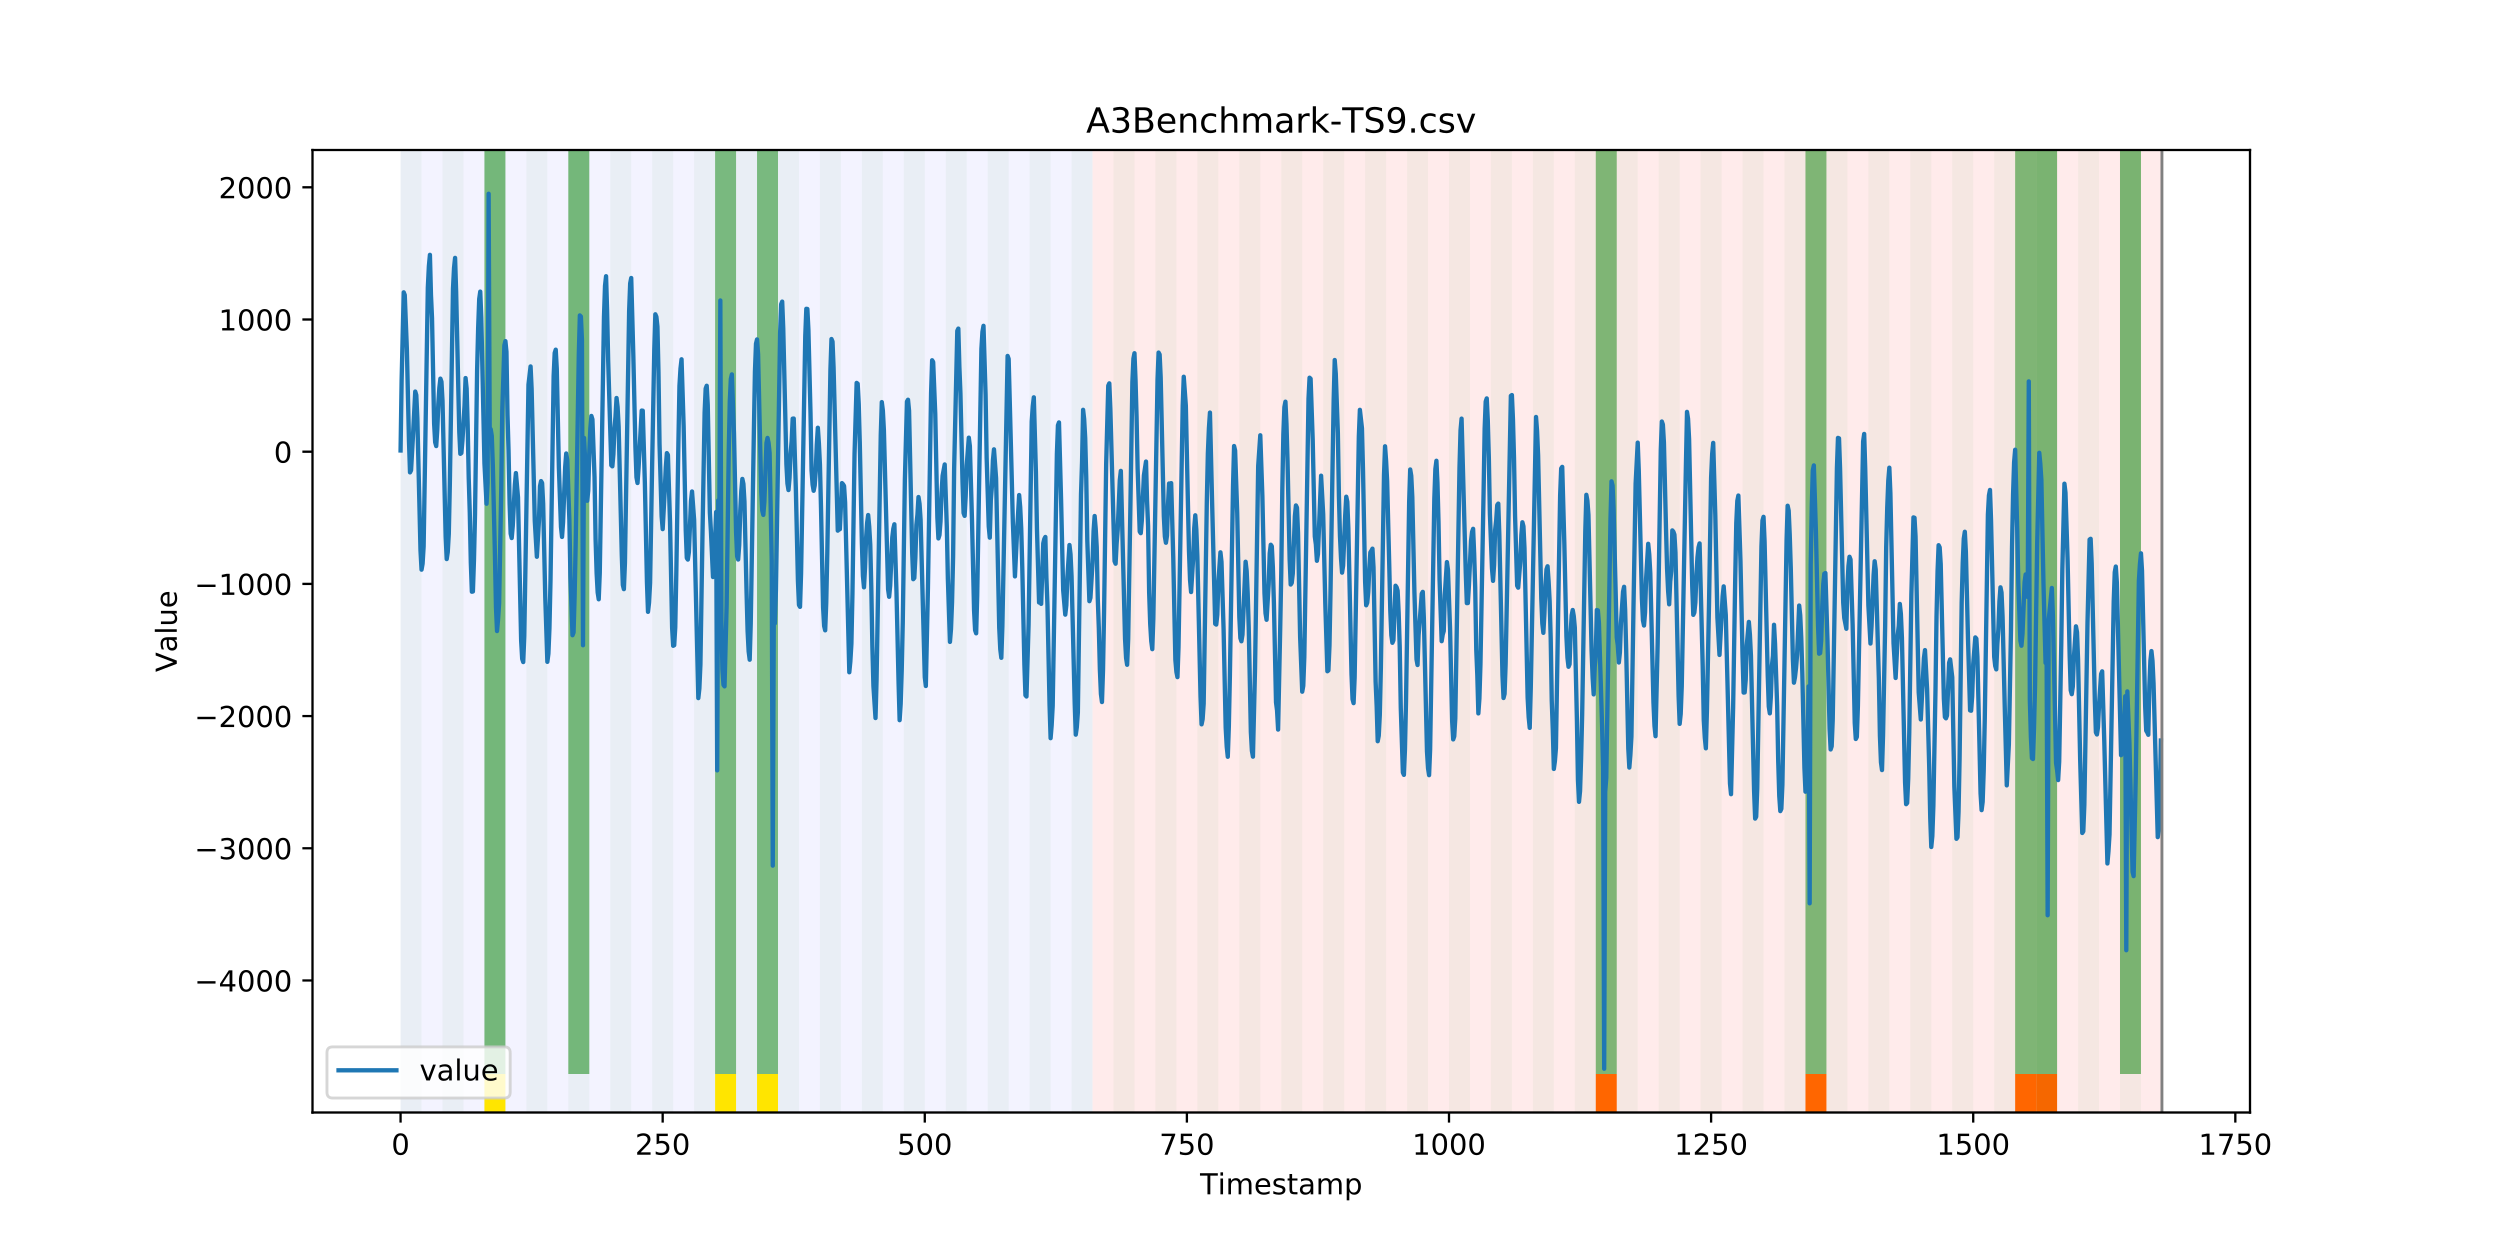 <?xml version="1.0" encoding="utf-8" standalone="no"?>
<!DOCTYPE svg PUBLIC "-//W3C//DTD SVG 1.1//EN"
  "http://www.w3.org/Graphics/SVG/1.1/DTD/svg11.dtd">
<!-- Created with matplotlib (https://matplotlib.org/) -->
<svg height="432pt" version="1.1" viewBox="0 0 864 432" width="864pt" xmlns="http://www.w3.org/2000/svg" xmlns:xlink="http://www.w3.org/1999/xlink">
 <defs>
  <style type="text/css">
*{stroke-linecap:butt;stroke-linejoin:round;}
  </style>
 </defs>
 <g id="figure_1">
  <g id="patch_1">
   <path d="M 0 432 
L 864 432 
L 864 0 
L 0 0 
z
" style="fill:#ffffff;"/>
  </g>
  <g id="axes_1">
   <g id="patch_2">
    <path d="M 108 384.48 
L 777.6 384.48 
L 777.6 51.84 
L 108 51.84 
z
" style="fill:#ffffff;"/>
   </g>
   <g id="patch_3">
    <path clip-path="url(#p264cf96087)" d="M 138.436 384.48 
L 138.436 51.84 
L 377.579 51.84 
L 377.579 384.48 
z
" style="fill:#0000ff;opacity:0.05;"/>
   </g>
   <g id="patch_4">
    <path clip-path="url(#p264cf96087)" d="M 377.579 384.48 
L 377.579 51.84 
L 747.164 51.84 
L 747.164 384.48 
z
" style="fill:#ff0000;opacity:0.08;"/>
   </g>
   <g id="patch_5">
    <path clip-path="url(#p264cf96087)" d="M 138.436 384.48 
L 138.436 51.84 
L 145.683 51.84 
L 145.683 384.48 
z
" style="fill:#008000;opacity:0.04;"/>
   </g>
   <g id="patch_6">
    <path clip-path="url(#p264cf96087)" d="M 152.93 384.48 
L 152.93 51.84 
L 160.177 51.84 
L 160.177 384.48 
z
" style="fill:#008000;opacity:0.04;"/>
   </g>
   <g id="patch_7">
    <path clip-path="url(#p264cf96087)" d="M 167.423 384.48 
L 167.423 51.84 
L 174.67 51.84 
L 174.67 384.48 
z
" style="fill:#008000;opacity:0.04;"/>
   </g>
   <g id="patch_8">
    <path clip-path="url(#p264cf96087)" d="M 167.423 371.174 
L 167.423 51.84 
L 174.67 51.84 
L 174.67 371.174 
z
" style="fill:#008000;opacity:0.5;"/>
   </g>
   <g id="patch_9">
    <path clip-path="url(#p264cf96087)" d="M 167.423 384.48 
L 167.423 371.174 
L 174.67 371.174 
L 174.67 384.48 
z
" style="fill:#ffe500;"/>
   </g>
   <g id="patch_10">
    <path clip-path="url(#p264cf96087)" d="M 181.917 384.48 
L 181.917 51.84 
L 189.164 51.84 
L 189.164 384.48 
z
" style="fill:#008000;opacity:0.04;"/>
   </g>
   <g id="patch_11">
    <path clip-path="url(#p264cf96087)" d="M 196.41 384.48 
L 196.41 51.84 
L 203.657 51.84 
L 203.657 384.48 
z
" style="fill:#008000;opacity:0.04;"/>
   </g>
   <g id="patch_12">
    <path clip-path="url(#p264cf96087)" d="M 196.41 371.174 
L 196.41 51.84 
L 203.657 51.84 
L 203.657 371.174 
z
" style="fill:#008000;opacity:0.5;"/>
   </g>
   <g id="patch_13">
    <path clip-path="url(#p264cf96087)" d="M 210.904 384.48 
L 210.904 51.84 
L 218.151 51.84 
L 218.151 384.48 
z
" style="fill:#008000;opacity:0.04;"/>
   </g>
   <g id="patch_14">
    <path clip-path="url(#p264cf96087)" d="M 225.397 384.48 
L 225.397 51.84 
L 232.644 51.84 
L 232.644 384.48 
z
" style="fill:#008000;opacity:0.04;"/>
   </g>
   <g id="patch_15">
    <path clip-path="url(#p264cf96087)" d="M 239.891 384.48 
L 239.891 51.84 
L 247.138 51.84 
L 247.138 384.48 
z
" style="fill:#008000;opacity:0.04;"/>
   </g>
   <g id="patch_16">
    <path clip-path="url(#p264cf96087)" d="M 247.138 371.174 
L 247.138 51.84 
L 254.384 51.84 
L 254.384 371.174 
z
" style="fill:#008000;opacity:0.5;"/>
   </g>
   <g id="patch_17">
    <path clip-path="url(#p264cf96087)" d="M 247.138 384.48 
L 247.138 371.174 
L 254.384 371.174 
L 254.384 384.48 
z
" style="fill:#ffe500;"/>
   </g>
   <g id="patch_18">
    <path clip-path="url(#p264cf96087)" d="M 254.384 384.48 
L 254.384 51.84 
L 261.631 51.84 
L 261.631 384.48 
z
" style="fill:#008000;opacity:0.04;"/>
   </g>
   <g id="patch_19">
    <path clip-path="url(#p264cf96087)" d="M 261.631 371.174 
L 261.631 51.84 
L 268.878 51.84 
L 268.878 371.174 
z
" style="fill:#008000;opacity:0.5;"/>
   </g>
   <g id="patch_20">
    <path clip-path="url(#p264cf96087)" d="M 261.631 384.48 
L 261.631 371.174 
L 268.878 371.174 
L 268.878 384.48 
z
" style="fill:#ffe500;"/>
   </g>
   <g id="patch_21">
    <path clip-path="url(#p264cf96087)" d="M 268.878 384.48 
L 268.878 51.84 
L 276.125 51.84 
L 276.125 384.48 
z
" style="fill:#008000;opacity:0.04;"/>
   </g>
   <g id="patch_22">
    <path clip-path="url(#p264cf96087)" d="M 283.371 384.48 
L 283.371 51.84 
L 290.618 51.84 
L 290.618 384.48 
z
" style="fill:#008000;opacity:0.04;"/>
   </g>
   <g id="patch_23">
    <path clip-path="url(#p264cf96087)" d="M 297.865 384.48 
L 297.865 51.84 
L 305.112 51.84 
L 305.112 384.48 
z
" style="fill:#008000;opacity:0.04;"/>
   </g>
   <g id="patch_24">
    <path clip-path="url(#p264cf96087)" d="M 312.358 384.48 
L 312.358 51.84 
L 319.605 51.84 
L 319.605 384.48 
z
" style="fill:#008000;opacity:0.04;"/>
   </g>
   <g id="patch_25">
    <path clip-path="url(#p264cf96087)" d="M 551.501 384.48 
L 551.501 371.174 
L 558.748 371.174 
L 558.748 384.48 
z
" style="fill:#ff6600;"/>
   </g>
   <g id="patch_26">
    <path clip-path="url(#p264cf96087)" d="M 326.852 384.48 
L 326.852 51.84 
L 334.099 51.84 
L 334.099 384.48 
z
" style="fill:#008000;opacity:0.04;"/>
   </g>
   <g id="patch_27">
    <path clip-path="url(#p264cf96087)" d="M 341.345 384.48 
L 341.345 51.84 
L 348.592 51.84 
L 348.592 384.48 
z
" style="fill:#008000;opacity:0.04;"/>
   </g>
   <g id="patch_28">
    <path clip-path="url(#p264cf96087)" d="M 355.839 384.48 
L 355.839 51.84 
L 363.086 51.84 
L 363.086 384.48 
z
" style="fill:#008000;opacity:0.04;"/>
   </g>
   <g id="patch_29">
    <path clip-path="url(#p264cf96087)" d="M 370.332 384.48 
L 370.332 51.84 
L 377.579 51.84 
L 377.579 384.48 
z
" style="fill:#008000;opacity:0.04;"/>
   </g>
   <g id="patch_30">
    <path clip-path="url(#p264cf96087)" d="M 384.826 384.48 
L 384.826 51.84 
L 392.073 51.84 
L 392.073 384.48 
z
" style="fill:#008000;opacity:0.04;"/>
   </g>
   <g id="patch_31">
    <path clip-path="url(#p264cf96087)" d="M 623.969 384.48 
L 623.969 371.174 
L 631.216 371.174 
L 631.216 384.48 
z
" style="fill:#ff6600;"/>
   </g>
   <g id="patch_32">
    <path clip-path="url(#p264cf96087)" d="M 399.319 384.48 
L 399.319 51.84 
L 406.566 51.84 
L 406.566 384.48 
z
" style="fill:#008000;opacity:0.04;"/>
   </g>
   <g id="patch_33">
    <path clip-path="url(#p264cf96087)" d="M 413.813 384.48 
L 413.813 51.84 
L 421.06 51.84 
L 421.06 384.48 
z
" style="fill:#008000;opacity:0.04;"/>
   </g>
   <g id="patch_34">
    <path clip-path="url(#p264cf96087)" d="M 428.306 384.48 
L 428.306 51.84 
L 435.553 51.84 
L 435.553 384.48 
z
" style="fill:#008000;opacity:0.04;"/>
   </g>
   <g id="patch_35">
    <path clip-path="url(#p264cf96087)" d="M 442.8 384.48 
L 442.8 51.84 
L 450.047 51.84 
L 450.047 384.48 
z
" style="fill:#008000;opacity:0.04;"/>
   </g>
   <g id="patch_36">
    <path clip-path="url(#p264cf96087)" d="M 457.294 384.48 
L 457.294 51.84 
L 464.54 51.84 
L 464.54 384.48 
z
" style="fill:#008000;opacity:0.04;"/>
   </g>
   <g id="patch_37">
    <path clip-path="url(#p264cf96087)" d="M 696.436 384.48 
L 696.436 371.174 
L 703.683 371.174 
L 703.683 384.48 
z
" style="fill:#ff6600;"/>
   </g>
   <g id="patch_38">
    <path clip-path="url(#p264cf96087)" d="M 703.683 384.48 
L 703.683 371.174 
L 710.93 371.174 
L 710.93 384.48 
z
" style="fill:#ff6600;"/>
   </g>
   <g id="patch_39">
    <path clip-path="url(#p264cf96087)" d="M 471.787 384.48 
L 471.787 51.84 
L 479.034 51.84 
L 479.034 384.48 
z
" style="fill:#008000;opacity:0.04;"/>
   </g>
   <g id="patch_40">
    <path clip-path="url(#p264cf96087)" d="M 486.281 384.48 
L 486.281 51.84 
L 493.527 51.84 
L 493.527 384.48 
z
" style="fill:#008000;opacity:0.04;"/>
   </g>
   <g id="patch_41">
    <path clip-path="url(#p264cf96087)" d="M 500.774 384.48 
L 500.774 51.84 
L 508.021 51.84 
L 508.021 384.48 
z
" style="fill:#008000;opacity:0.04;"/>
   </g>
   <g id="patch_42">
    <path clip-path="url(#p264cf96087)" d="M 515.268 384.48 
L 515.268 51.84 
L 522.514 51.84 
L 522.514 384.48 
z
" style="fill:#008000;opacity:0.04;"/>
   </g>
   <g id="patch_43">
    <path clip-path="url(#p264cf96087)" d="M 529.761 384.48 
L 529.761 51.84 
L 537.008 51.84 
L 537.008 384.48 
z
" style="fill:#008000;opacity:0.04;"/>
   </g>
   <g id="patch_44">
    <path clip-path="url(#p264cf96087)" d="M 544.255 384.48 
L 544.255 51.84 
L 551.501 51.84 
L 551.501 384.48 
z
" style="fill:#008000;opacity:0.04;"/>
   </g>
   <g id="patch_45">
    <path clip-path="url(#p264cf96087)" d="M 551.501 371.174 
L 551.501 51.84 
L 558.748 51.84 
L 558.748 371.174 
z
" style="fill:#008000;opacity:0.5;"/>
   </g>
   <g id="patch_46">
    <path clip-path="url(#p264cf96087)" d="M 558.748 384.48 
L 558.748 51.84 
L 565.995 51.84 
L 565.995 384.48 
z
" style="fill:#008000;opacity:0.04;"/>
   </g>
   <g id="patch_47">
    <path clip-path="url(#p264cf96087)" d="M 573.242 384.48 
L 573.242 51.84 
L 580.488 51.84 
L 580.488 384.48 
z
" style="fill:#008000;opacity:0.04;"/>
   </g>
   <g id="patch_48">
    <path clip-path="url(#p264cf96087)" d="M 587.735 384.48 
L 587.735 51.84 
L 594.982 51.84 
L 594.982 384.48 
z
" style="fill:#008000;opacity:0.04;"/>
   </g>
   <g id="patch_49">
    <path clip-path="url(#p264cf96087)" d="M 602.229 384.48 
L 602.229 51.84 
L 609.475 51.84 
L 609.475 384.48 
z
" style="fill:#008000;opacity:0.04;"/>
   </g>
   <g id="patch_50">
    <path clip-path="url(#p264cf96087)" d="M 616.722 384.48 
L 616.722 51.84 
L 623.969 51.84 
L 623.969 384.48 
z
" style="fill:#008000;opacity:0.04;"/>
   </g>
   <g id="patch_51">
    <path clip-path="url(#p264cf96087)" d="M 623.969 371.174 
L 623.969 51.84 
L 631.216 51.84 
L 631.216 371.174 
z
" style="fill:#008000;opacity:0.5;"/>
   </g>
   <g id="patch_52">
    <path clip-path="url(#p264cf96087)" d="M 631.216 384.48 
L 631.216 51.84 
L 638.462 51.84 
L 638.462 384.48 
z
" style="fill:#008000;opacity:0.04;"/>
   </g>
   <g id="patch_53">
    <path clip-path="url(#p264cf96087)" d="M 645.709 384.48 
L 645.709 51.84 
L 652.956 51.84 
L 652.956 384.48 
z
" style="fill:#008000;opacity:0.04;"/>
   </g>
   <g id="patch_54">
    <path clip-path="url(#p264cf96087)" d="M 660.203 384.48 
L 660.203 51.84 
L 667.449 51.84 
L 667.449 384.48 
z
" style="fill:#008000;opacity:0.04;"/>
   </g>
   <g id="patch_55">
    <path clip-path="url(#p264cf96087)" d="M 674.696 384.48 
L 674.696 51.84 
L 681.943 51.84 
L 681.943 384.48 
z
" style="fill:#008000;opacity:0.04;"/>
   </g>
   <g id="patch_56">
    <path clip-path="url(#p264cf96087)" d="M 689.19 384.48 
L 689.19 51.84 
L 696.436 51.84 
L 696.436 384.48 
z
" style="fill:#008000;opacity:0.04;"/>
   </g>
   <g id="patch_57">
    <path clip-path="url(#p264cf96087)" d="M 696.436 371.174 
L 696.436 51.84 
L 703.683 51.84 
L 703.683 371.174 
z
" style="fill:#008000;opacity:0.5;"/>
   </g>
   <g id="patch_58">
    <path clip-path="url(#p264cf96087)" d="M 703.683 384.48 
L 703.683 51.84 
L 710.93 51.84 
L 710.93 384.48 
z
" style="fill:#008000;opacity:0.04;"/>
   </g>
   <g id="patch_59">
    <path clip-path="url(#p264cf96087)" d="M 703.683 371.174 
L 703.683 51.84 
L 710.93 51.84 
L 710.93 371.174 
z
" style="fill:#008000;opacity:0.5;"/>
   </g>
   <g id="patch_60">
    <path clip-path="url(#p264cf96087)" d="M 718.177 384.48 
L 718.177 51.84 
L 725.423 51.84 
L 725.423 384.48 
z
" style="fill:#008000;opacity:0.04;"/>
   </g>
   <g id="patch_61">
    <path clip-path="url(#p264cf96087)" d="M 732.67 384.48 
L 732.67 51.84 
L 739.917 51.84 
L 739.917 384.48 
z
" style="fill:#008000;opacity:0.04;"/>
   </g>
   <g id="patch_62">
    <path clip-path="url(#p264cf96087)" d="M 732.67 371.174 
L 732.67 51.84 
L 739.917 51.84 
L 739.917 371.174 
z
" style="fill:#008000;opacity:0.5;"/>
   </g>
   <g id="matplotlib.axis_1">
    <g id="xtick_1">
     <g id="line2d_1">
      <defs>
       <path d="M 0 0 
L 0 3.5 
" id="m5e7a34675d" style="stroke:#000000;stroke-width:0.8;"/>
      </defs>
      <g>
       <use style="stroke:#000000;stroke-width:0.8;" x="138.436" xlink:href="#m5e7a34675d" y="384.48"/>
      </g>
     </g>
     <g id="text_1">
      <!-- 0 -->
      <defs>
       <path d="M 31.781 66.406 
Q 24.172 66.406 20.328 58.906 
Q 16.5 51.422 16.5 36.375 
Q 16.5 21.391 20.328 13.891 
Q 24.172 6.391 31.781 6.391 
Q 39.453 6.391 43.281 13.891 
Q 47.125 21.391 47.125 36.375 
Q 47.125 51.422 43.281 58.906 
Q 39.453 66.406 31.781 66.406 
z
M 31.781 74.219 
Q 44.047 74.219 50.516 64.516 
Q 56.984 54.828 56.984 36.375 
Q 56.984 17.969 50.516 8.266 
Q 44.047 -1.422 31.781 -1.422 
Q 19.531 -1.422 13.062 8.266 
Q 6.594 17.969 6.594 36.375 
Q 6.594 54.828 13.062 64.516 
Q 19.531 74.219 31.781 74.219 
z
" id="DejaVuSans-48"/>
      </defs>
      <g transform="translate(135.255 399.078)scale(0.1 -0.1)">
       <use xlink:href="#DejaVuSans-48"/>
      </g>
     </g>
    </g>
    <g id="xtick_2">
     <g id="line2d_2">
      <g>
       <use style="stroke:#000000;stroke-width:0.8;" x="229.021" xlink:href="#m5e7a34675d" y="384.48"/>
      </g>
     </g>
     <g id="text_2">
      <!-- 250 -->
      <defs>
       <path d="M 19.188 8.297 
L 53.609 8.297 
L 53.609 0 
L 7.328 0 
L 7.328 8.297 
Q 12.938 14.109 22.625 23.891 
Q 32.328 33.688 34.812 36.531 
Q 39.547 41.844 41.422 45.531 
Q 43.312 49.219 43.312 52.781 
Q 43.312 58.594 39.234 62.25 
Q 35.156 65.922 28.609 65.922 
Q 23.969 65.922 18.812 64.312 
Q 13.672 62.703 7.812 59.422 
L 7.812 69.391 
Q 13.766 71.781 18.938 73 
Q 24.125 74.219 28.422 74.219 
Q 39.75 74.219 46.484 68.547 
Q 53.219 62.891 53.219 53.422 
Q 53.219 48.922 51.531 44.891 
Q 49.859 40.875 45.406 35.406 
Q 44.188 33.984 37.641 27.219 
Q 31.109 20.453 19.188 8.297 
z
" id="DejaVuSans-50"/>
       <path d="M 10.797 72.906 
L 49.516 72.906 
L 49.516 64.594 
L 19.828 64.594 
L 19.828 46.734 
Q 21.969 47.469 24.109 47.828 
Q 26.266 48.188 28.422 48.188 
Q 40.625 48.188 47.75 41.5 
Q 54.891 34.812 54.891 23.391 
Q 54.891 11.625 47.562 5.094 
Q 40.234 -1.422 26.906 -1.422 
Q 22.312 -1.422 17.547 -0.641 
Q 12.797 0.141 7.719 1.703 
L 7.719 11.625 
Q 12.109 9.234 16.797 8.062 
Q 21.484 6.891 26.703 6.891 
Q 35.156 6.891 40.078 11.328 
Q 45.016 15.766 45.016 23.391 
Q 45.016 31 40.078 35.438 
Q 35.156 39.891 26.703 39.891 
Q 22.75 39.891 18.812 39.016 
Q 14.891 38.141 10.797 36.281 
z
" id="DejaVuSans-53"/>
      </defs>
      <g transform="translate(219.477 399.078)scale(0.1 -0.1)">
       <use xlink:href="#DejaVuSans-50"/>
       <use x="63.623" xlink:href="#DejaVuSans-53"/>
       <use x="127.246" xlink:href="#DejaVuSans-48"/>
      </g>
     </g>
    </g>
    <g id="xtick_3">
     <g id="line2d_3">
      <g>
       <use style="stroke:#000000;stroke-width:0.8;" x="319.605" xlink:href="#m5e7a34675d" y="384.48"/>
      </g>
     </g>
     <g id="text_3">
      <!-- 500 -->
      <g transform="translate(310.061 399.078)scale(0.1 -0.1)">
       <use xlink:href="#DejaVuSans-53"/>
       <use x="63.623" xlink:href="#DejaVuSans-48"/>
       <use x="127.246" xlink:href="#DejaVuSans-48"/>
      </g>
     </g>
    </g>
    <g id="xtick_4">
     <g id="line2d_4">
      <g>
       <use style="stroke:#000000;stroke-width:0.8;" x="410.19" xlink:href="#m5e7a34675d" y="384.48"/>
      </g>
     </g>
     <g id="text_4">
      <!-- 750 -->
      <defs>
       <path d="M 8.203 72.906 
L 55.078 72.906 
L 55.078 68.703 
L 28.609 0 
L 18.312 0 
L 43.219 64.594 
L 8.203 64.594 
z
" id="DejaVuSans-55"/>
      </defs>
      <g transform="translate(400.646 399.078)scale(0.1 -0.1)">
       <use xlink:href="#DejaVuSans-55"/>
       <use x="63.623" xlink:href="#DejaVuSans-53"/>
       <use x="127.246" xlink:href="#DejaVuSans-48"/>
      </g>
     </g>
    </g>
    <g id="xtick_5">
     <g id="line2d_5">
      <g>
       <use style="stroke:#000000;stroke-width:0.8;" x="500.774" xlink:href="#m5e7a34675d" y="384.48"/>
      </g>
     </g>
     <g id="text_5">
      <!-- 1000 -->
      <defs>
       <path d="M 12.406 8.297 
L 28.516 8.297 
L 28.516 63.922 
L 10.984 60.406 
L 10.984 69.391 
L 28.422 72.906 
L 38.281 72.906 
L 38.281 8.297 
L 54.391 8.297 
L 54.391 0 
L 12.406 0 
z
" id="DejaVuSans-49"/>
      </defs>
      <g transform="translate(488.049 399.078)scale(0.1 -0.1)">
       <use xlink:href="#DejaVuSans-49"/>
       <use x="63.623" xlink:href="#DejaVuSans-48"/>
       <use x="127.246" xlink:href="#DejaVuSans-48"/>
       <use x="190.869" xlink:href="#DejaVuSans-48"/>
      </g>
     </g>
    </g>
    <g id="xtick_6">
     <g id="line2d_6">
      <g>
       <use style="stroke:#000000;stroke-width:0.8;" x="591.358" xlink:href="#m5e7a34675d" y="384.48"/>
      </g>
     </g>
     <g id="text_6">
      <!-- 1250 -->
      <g transform="translate(578.633 399.078)scale(0.1 -0.1)">
       <use xlink:href="#DejaVuSans-49"/>
       <use x="63.623" xlink:href="#DejaVuSans-50"/>
       <use x="127.246" xlink:href="#DejaVuSans-53"/>
       <use x="190.869" xlink:href="#DejaVuSans-48"/>
      </g>
     </g>
    </g>
    <g id="xtick_7">
     <g id="line2d_7">
      <g>
       <use style="stroke:#000000;stroke-width:0.8;" x="681.943" xlink:href="#m5e7a34675d" y="384.48"/>
      </g>
     </g>
     <g id="text_7">
      <!-- 1500 -->
      <g transform="translate(669.218 399.078)scale(0.1 -0.1)">
       <use xlink:href="#DejaVuSans-49"/>
       <use x="63.623" xlink:href="#DejaVuSans-53"/>
       <use x="127.246" xlink:href="#DejaVuSans-48"/>
       <use x="190.869" xlink:href="#DejaVuSans-48"/>
      </g>
     </g>
    </g>
    <g id="xtick_8">
     <g id="line2d_8">
      <g>
       <use style="stroke:#000000;stroke-width:0.8;" x="772.527" xlink:href="#m5e7a34675d" y="384.48"/>
      </g>
     </g>
     <g id="text_8">
      <!-- 1750 -->
      <g transform="translate(759.802 399.078)scale(0.1 -0.1)">
       <use xlink:href="#DejaVuSans-49"/>
       <use x="63.623" xlink:href="#DejaVuSans-55"/>
       <use x="127.246" xlink:href="#DejaVuSans-53"/>
       <use x="190.869" xlink:href="#DejaVuSans-48"/>
      </g>
     </g>
    </g>
    <g id="text_9">
     <!-- Timestamp -->
     <defs>
      <path d="M -0.297 72.906 
L 61.375 72.906 
L 61.375 64.594 
L 35.5 64.594 
L 35.5 0 
L 25.594 0 
L 25.594 64.594 
L -0.297 64.594 
z
" id="DejaVuSans-84"/>
      <path d="M 9.422 54.688 
L 18.406 54.688 
L 18.406 0 
L 9.422 0 
z
M 9.422 75.984 
L 18.406 75.984 
L 18.406 64.594 
L 9.422 64.594 
z
" id="DejaVuSans-105"/>
      <path d="M 52 44.188 
Q 55.375 50.25 60.062 53.125 
Q 64.75 56 71.094 56 
Q 79.641 56 84.281 50.016 
Q 88.922 44.047 88.922 33.016 
L 88.922 0 
L 79.891 0 
L 79.891 32.719 
Q 79.891 40.578 77.094 44.375 
Q 74.312 48.188 68.609 48.188 
Q 61.625 48.188 57.562 43.547 
Q 53.516 38.922 53.516 30.906 
L 53.516 0 
L 44.484 0 
L 44.484 32.719 
Q 44.484 40.625 41.703 44.406 
Q 38.922 48.188 33.109 48.188 
Q 26.219 48.188 22.156 43.531 
Q 18.109 38.875 18.109 30.906 
L 18.109 0 
L 9.078 0 
L 9.078 54.688 
L 18.109 54.688 
L 18.109 46.188 
Q 21.188 51.219 25.484 53.609 
Q 29.781 56 35.688 56 
Q 41.656 56 45.828 52.969 
Q 50 49.953 52 44.188 
z
" id="DejaVuSans-109"/>
      <path d="M 56.203 29.594 
L 56.203 25.203 
L 14.891 25.203 
Q 15.484 15.922 20.484 11.062 
Q 25.484 6.203 34.422 6.203 
Q 39.594 6.203 44.453 7.469 
Q 49.312 8.734 54.109 11.281 
L 54.109 2.781 
Q 49.266 0.734 44.188 -0.344 
Q 39.109 -1.422 33.891 -1.422 
Q 20.797 -1.422 13.156 6.188 
Q 5.516 13.812 5.516 26.812 
Q 5.516 40.234 12.766 48.109 
Q 20.016 56 32.328 56 
Q 43.359 56 49.781 48.891 
Q 56.203 41.797 56.203 29.594 
z
M 47.219 32.234 
Q 47.125 39.594 43.094 43.984 
Q 39.062 48.391 32.422 48.391 
Q 24.906 48.391 20.391 44.141 
Q 15.875 39.891 15.188 32.172 
z
" id="DejaVuSans-101"/>
      <path d="M 44.281 53.078 
L 44.281 44.578 
Q 40.484 46.531 36.375 47.5 
Q 32.281 48.484 27.875 48.484 
Q 21.188 48.484 17.844 46.438 
Q 14.5 44.391 14.5 40.281 
Q 14.5 37.156 16.891 35.375 
Q 19.281 33.594 26.516 31.984 
L 29.594 31.297 
Q 39.156 29.25 43.188 25.516 
Q 47.219 21.781 47.219 15.094 
Q 47.219 7.469 41.188 3.016 
Q 35.156 -1.422 24.609 -1.422 
Q 20.219 -1.422 15.453 -0.562 
Q 10.688 0.297 5.422 2 
L 5.422 11.281 
Q 10.406 8.688 15.234 7.391 
Q 20.062 6.109 24.812 6.109 
Q 31.156 6.109 34.562 8.281 
Q 37.984 10.453 37.984 14.406 
Q 37.984 18.062 35.516 20.016 
Q 33.062 21.969 24.703 23.781 
L 21.578 24.516 
Q 13.234 26.266 9.516 29.906 
Q 5.812 33.547 5.812 39.891 
Q 5.812 47.609 11.281 51.797 
Q 16.75 56 26.812 56 
Q 31.781 56 36.172 55.266 
Q 40.578 54.547 44.281 53.078 
z
" id="DejaVuSans-115"/>
      <path d="M 18.312 70.219 
L 18.312 54.688 
L 36.812 54.688 
L 36.812 47.703 
L 18.312 47.703 
L 18.312 18.016 
Q 18.312 11.328 20.141 9.422 
Q 21.969 7.516 27.594 7.516 
L 36.812 7.516 
L 36.812 0 
L 27.594 0 
Q 17.188 0 13.234 3.875 
Q 9.281 7.766 9.281 18.016 
L 9.281 47.703 
L 2.688 47.703 
L 2.688 54.688 
L 9.281 54.688 
L 9.281 70.219 
z
" id="DejaVuSans-116"/>
      <path d="M 34.281 27.484 
Q 23.391 27.484 19.188 25 
Q 14.984 22.516 14.984 16.5 
Q 14.984 11.719 18.141 8.906 
Q 21.297 6.109 26.703 6.109 
Q 34.188 6.109 38.703 11.406 
Q 43.219 16.703 43.219 25.484 
L 43.219 27.484 
z
M 52.203 31.203 
L 52.203 0 
L 43.219 0 
L 43.219 8.297 
Q 40.141 3.328 35.547 0.953 
Q 30.953 -1.422 24.312 -1.422 
Q 15.922 -1.422 10.953 3.297 
Q 6 8.016 6 15.922 
Q 6 25.141 12.172 29.828 
Q 18.359 34.516 30.609 34.516 
L 43.219 34.516 
L 43.219 35.406 
Q 43.219 41.609 39.141 45 
Q 35.062 48.391 27.688 48.391 
Q 23 48.391 18.547 47.266 
Q 14.109 46.141 10.016 43.891 
L 10.016 52.203 
Q 14.938 54.109 19.578 55.047 
Q 24.219 56 28.609 56 
Q 40.484 56 46.344 49.844 
Q 52.203 43.703 52.203 31.203 
z
" id="DejaVuSans-97"/>
      <path d="M 18.109 8.203 
L 18.109 -20.797 
L 9.078 -20.797 
L 9.078 54.688 
L 18.109 54.688 
L 18.109 46.391 
Q 20.953 51.266 25.266 53.625 
Q 29.594 56 35.594 56 
Q 45.562 56 51.781 48.094 
Q 58.016 40.188 58.016 27.297 
Q 58.016 14.406 51.781 6.484 
Q 45.562 -1.422 35.594 -1.422 
Q 29.594 -1.422 25.266 0.953 
Q 20.953 3.328 18.109 8.203 
z
M 48.688 27.297 
Q 48.688 37.203 44.609 42.844 
Q 40.531 48.484 33.406 48.484 
Q 26.266 48.484 22.188 42.844 
Q 18.109 37.203 18.109 27.297 
Q 18.109 17.391 22.188 11.75 
Q 26.266 6.109 33.406 6.109 
Q 40.531 6.109 44.609 11.75 
Q 48.688 17.391 48.688 27.297 
z
" id="DejaVuSans-112"/>
     </defs>
     <g transform="translate(414.739 412.757)scale(0.1 -0.1)">
      <use xlink:href="#DejaVuSans-84"/>
      <use x="61.037" xlink:href="#DejaVuSans-105"/>
      <use x="88.82" xlink:href="#DejaVuSans-109"/>
      <use x="186.232" xlink:href="#DejaVuSans-101"/>
      <use x="247.756" xlink:href="#DejaVuSans-115"/>
      <use x="299.855" xlink:href="#DejaVuSans-116"/>
      <use x="339.064" xlink:href="#DejaVuSans-97"/>
      <use x="400.344" xlink:href="#DejaVuSans-109"/>
      <use x="497.756" xlink:href="#DejaVuSans-112"/>
     </g>
    </g>
   </g>
   <g id="matplotlib.axis_2">
    <g id="ytick_1">
     <g id="line2d_9">
      <defs>
       <path d="M 0 0 
L -3.5 0 
" id="m10fcaec224" style="stroke:#000000;stroke-width:0.8;"/>
      </defs>
      <g>
       <use style="stroke:#000000;stroke-width:0.8;" x="108" xlink:href="#m10fcaec224" y="338.847"/>
      </g>
     </g>
     <g id="text_10">
      <!-- −4000 -->
      <defs>
       <path d="M 10.594 35.5 
L 73.188 35.5 
L 73.188 27.203 
L 10.594 27.203 
z
" id="DejaVuSans-8722"/>
       <path d="M 37.797 64.312 
L 12.891 25.391 
L 37.797 25.391 
z
M 35.203 72.906 
L 47.609 72.906 
L 47.609 25.391 
L 58.016 25.391 
L 58.016 17.188 
L 47.609 17.188 
L 47.609 0 
L 37.797 0 
L 37.797 17.188 
L 4.891 17.188 
L 4.891 26.703 
z
" id="DejaVuSans-52"/>
      </defs>
      <g transform="translate(67.17 342.647)scale(0.1 -0.1)">
       <use xlink:href="#DejaVuSans-8722"/>
       <use x="83.789" xlink:href="#DejaVuSans-52"/>
       <use x="147.412" xlink:href="#DejaVuSans-48"/>
       <use x="211.035" xlink:href="#DejaVuSans-48"/>
       <use x="274.658" xlink:href="#DejaVuSans-48"/>
      </g>
     </g>
    </g>
    <g id="ytick_2">
     <g id="line2d_10">
      <g>
       <use style="stroke:#000000;stroke-width:0.8;" x="108" xlink:href="#m10fcaec224" y="293.161"/>
      </g>
     </g>
     <g id="text_11">
      <!-- −3000 -->
      <defs>
       <path d="M 40.578 39.312 
Q 47.656 37.797 51.625 33 
Q 55.609 28.219 55.609 21.188 
Q 55.609 10.406 48.188 4.484 
Q 40.766 -1.422 27.094 -1.422 
Q 22.516 -1.422 17.656 -0.516 
Q 12.797 0.391 7.625 2.203 
L 7.625 11.719 
Q 11.719 9.328 16.594 8.109 
Q 21.484 6.891 26.812 6.891 
Q 36.078 6.891 40.938 10.547 
Q 45.797 14.203 45.797 21.188 
Q 45.797 27.641 41.281 31.266 
Q 36.766 34.906 28.719 34.906 
L 20.219 34.906 
L 20.219 43.016 
L 29.109 43.016 
Q 36.375 43.016 40.234 45.922 
Q 44.094 48.828 44.094 54.297 
Q 44.094 59.906 40.109 62.906 
Q 36.141 65.922 28.719 65.922 
Q 24.656 65.922 20.016 65.031 
Q 15.375 64.156 9.812 62.312 
L 9.812 71.094 
Q 15.438 72.656 20.344 73.438 
Q 25.25 74.219 29.594 74.219 
Q 40.828 74.219 47.359 69.109 
Q 53.906 64.016 53.906 55.328 
Q 53.906 49.266 50.438 45.094 
Q 46.969 40.922 40.578 39.312 
z
" id="DejaVuSans-51"/>
      </defs>
      <g transform="translate(67.17 296.961)scale(0.1 -0.1)">
       <use xlink:href="#DejaVuSans-8722"/>
       <use x="83.789" xlink:href="#DejaVuSans-51"/>
       <use x="147.412" xlink:href="#DejaVuSans-48"/>
       <use x="211.035" xlink:href="#DejaVuSans-48"/>
       <use x="274.658" xlink:href="#DejaVuSans-48"/>
      </g>
     </g>
    </g>
    <g id="ytick_3">
     <g id="line2d_11">
      <g>
       <use style="stroke:#000000;stroke-width:0.8;" x="108" xlink:href="#m10fcaec224" y="247.475"/>
      </g>
     </g>
     <g id="text_12">
      <!-- −2000 -->
      <g transform="translate(67.17 251.275)scale(0.1 -0.1)">
       <use xlink:href="#DejaVuSans-8722"/>
       <use x="83.789" xlink:href="#DejaVuSans-50"/>
       <use x="147.412" xlink:href="#DejaVuSans-48"/>
       <use x="211.035" xlink:href="#DejaVuSans-48"/>
       <use x="274.658" xlink:href="#DejaVuSans-48"/>
      </g>
     </g>
    </g>
    <g id="ytick_4">
     <g id="line2d_12">
      <g>
       <use style="stroke:#000000;stroke-width:0.8;" x="108" xlink:href="#m10fcaec224" y="201.789"/>
      </g>
     </g>
     <g id="text_13">
      <!-- −1000 -->
      <g transform="translate(67.17 205.589)scale(0.1 -0.1)">
       <use xlink:href="#DejaVuSans-8722"/>
       <use x="83.789" xlink:href="#DejaVuSans-49"/>
       <use x="147.412" xlink:href="#DejaVuSans-48"/>
       <use x="211.035" xlink:href="#DejaVuSans-48"/>
       <use x="274.658" xlink:href="#DejaVuSans-48"/>
      </g>
     </g>
    </g>
    <g id="ytick_5">
     <g id="line2d_13">
      <g>
       <use style="stroke:#000000;stroke-width:0.8;" x="108" xlink:href="#m10fcaec224" y="156.103"/>
      </g>
     </g>
     <g id="text_14">
      <!-- 0 -->
      <g transform="translate(94.638 159.903)scale(0.1 -0.1)">
       <use xlink:href="#DejaVuSans-48"/>
      </g>
     </g>
    </g>
    <g id="ytick_6">
     <g id="line2d_14">
      <g>
       <use style="stroke:#000000;stroke-width:0.8;" x="108" xlink:href="#m10fcaec224" y="110.417"/>
      </g>
     </g>
     <g id="text_15">
      <!-- 1000 -->
      <g transform="translate(75.55 114.217)scale(0.1 -0.1)">
       <use xlink:href="#DejaVuSans-49"/>
       <use x="63.623" xlink:href="#DejaVuSans-48"/>
       <use x="127.246" xlink:href="#DejaVuSans-48"/>
       <use x="190.869" xlink:href="#DejaVuSans-48"/>
      </g>
     </g>
    </g>
    <g id="ytick_7">
     <g id="line2d_15">
      <g>
       <use style="stroke:#000000;stroke-width:0.8;" x="108" xlink:href="#m10fcaec224" y="64.731"/>
      </g>
     </g>
     <g id="text_16">
      <!-- 2000 -->
      <g transform="translate(75.55 68.531)scale(0.1 -0.1)">
       <use xlink:href="#DejaVuSans-50"/>
       <use x="63.623" xlink:href="#DejaVuSans-48"/>
       <use x="127.246" xlink:href="#DejaVuSans-48"/>
       <use x="190.869" xlink:href="#DejaVuSans-48"/>
      </g>
     </g>
    </g>
    <g id="text_17">
     <!-- Value -->
     <defs>
      <path d="M 28.609 0 
L 0.781 72.906 
L 11.078 72.906 
L 34.188 11.531 
L 57.328 72.906 
L 67.578 72.906 
L 39.797 0 
z
" id="DejaVuSans-86"/>
      <path d="M 9.422 75.984 
L 18.406 75.984 
L 18.406 0 
L 9.422 0 
z
" id="DejaVuSans-108"/>
      <path d="M 8.5 21.578 
L 8.5 54.688 
L 17.484 54.688 
L 17.484 21.922 
Q 17.484 14.156 20.5 10.266 
Q 23.531 6.391 29.594 6.391 
Q 36.859 6.391 41.078 11.031 
Q 45.312 15.672 45.312 23.688 
L 45.312 54.688 
L 54.297 54.688 
L 54.297 0 
L 45.312 0 
L 45.312 8.406 
Q 42.047 3.422 37.719 1 
Q 33.406 -1.422 27.688 -1.422 
Q 18.266 -1.422 13.375 4.438 
Q 8.5 10.297 8.5 21.578 
z
M 31.109 56 
z
" id="DejaVuSans-117"/>
     </defs>
     <g transform="translate(61.091 232.273)rotate(-90)scale(0.1 -0.1)">
      <use xlink:href="#DejaVuSans-86"/>
      <use x="68.299" xlink:href="#DejaVuSans-97"/>
      <use x="129.578" xlink:href="#DejaVuSans-108"/>
      <use x="157.361" xlink:href="#DejaVuSans-117"/>
      <use x="220.74" xlink:href="#DejaVuSans-101"/>
     </g>
    </g>
   </g>
   <g id="line2d_16">
    <path clip-path="url(#p264cf96087)" d="M 138.436 155.684 
L 138.799 131.537 
L 139.523 101.03 
L 139.886 101.962 
L 140.61 120.564 
L 141.335 152.265 
L 141.697 163.256 
L 142.06 162.539 
L 142.784 149.512 
L 143.509 135.323 
L 143.871 136.55 
L 144.234 144.52 
L 145.321 190.209 
L 145.683 196.877 
L 146.045 194.834 
L 146.408 188.832 
L 147.857 99.397 
L 148.219 91.985 
L 148.582 88.071 
L 148.944 101.897 
L 149.306 109.956 
L 150.031 146.372 
L 150.394 152.858 
L 150.756 154.163 
L 151.118 148.593 
L 151.481 139.612 
L 151.843 133.989 
L 152.205 130.853 
L 152.568 131.932 
L 152.93 138.498 
L 154.017 185.439 
L 154.379 193.209 
L 154.742 190.797 
L 155.104 184.464 
L 155.466 167.195 
L 156.553 99.725 
L 156.916 92.563 
L 157.278 89.126 
L 157.64 100.799 
L 158.727 149.288 
L 159.09 156.841 
L 159.452 156.554 
L 159.814 152.335 
L 160.539 140.214 
L 160.901 130.656 
L 161.264 134.284 
L 161.626 146.799 
L 161.988 165.158 
L 162.351 177.106 
L 162.713 194.444 
L 163.075 204.499 
L 163.438 204.419 
L 163.8 193.648 
L 164.162 177.999 
L 164.887 127.947 
L 165.249 113.384 
L 165.612 103.347 
L 165.974 100.783 
L 166.336 109.804 
L 167.423 160.097 
L 168.148 174.096 
L 168.51 166.8 
L 168.873 66.96 
L 169.235 147.82 
L 169.597 148.376 
L 169.96 150.657 
L 170.322 160.917 
L 171.047 191.684 
L 171.409 209.942 
L 171.771 218.092 
L 172.134 213.998 
L 172.496 208.525 
L 173.221 169.415 
L 173.583 141.967 
L 174.308 119.365 
L 174.67 117.894 
L 175.032 121.604 
L 175.395 143.437 
L 175.757 155.92 
L 176.119 174.006 
L 176.482 184.419 
L 176.844 185.946 
L 177.206 181.829 
L 177.931 167.629 
L 178.294 163.491 
L 179.018 171.835 
L 180.105 221.386 
L 180.468 227.698 
L 180.83 228.803 
L 181.192 219.881 
L 182.642 132.948 
L 183.366 126.643 
L 183.729 134.419 
L 184.816 179.941 
L 185.54 192.421 
L 186.265 179.823 
L 186.627 168.009 
L 186.99 166.269 
L 187.352 166.932 
L 187.714 174.054 
L 188.439 206.313 
L 189.164 228.733 
L 189.526 225.92 
L 189.888 217.115 
L 190.251 200.655 
L 191.338 129.922 
L 191.7 121.991 
L 192.062 120.847 
L 192.425 127.556 
L 193.149 161.6 
L 193.874 182.097 
L 194.236 185.568 
L 194.599 180.484 
L 195.323 161.414 
L 195.686 156.727 
L 196.048 159.039 
L 196.773 179.696 
L 197.135 199.116 
L 197.86 219.533 
L 198.222 218.592 
L 198.584 206.172 
L 198.947 188.273 
L 200.034 122.507 
L 200.396 109.009 
L 200.758 109.402 
L 201.121 117.369 
L 201.483 222.999 
L 201.845 151.342 
L 202.932 173.068 
L 203.295 169.548 
L 203.657 156.576 
L 204.019 148.158 
L 204.382 143.751 
L 204.744 144.943 
L 205.469 164.842 
L 205.831 186.268 
L 206.194 198.057 
L 206.556 204.744 
L 206.918 207.116 
L 207.281 197.954 
L 208.73 109.534 
L 209.092 98.766 
L 209.455 95.459 
L 209.817 107.405 
L 210.179 124.401 
L 211.266 160.797 
L 211.629 161.17 
L 211.991 156.971 
L 212.353 148.266 
L 212.716 144.006 
L 213.078 137.551 
L 213.44 140.683 
L 213.803 147.428 
L 214.89 191.914 
L 215.252 202.176 
L 215.614 203.605 
L 215.977 194.603 
L 217.426 107.541 
L 217.788 97.938 
L 218.151 96.077 
L 218.875 122.765 
L 219.6 154.566 
L 219.962 164.954 
L 220.325 166.927 
L 220.687 161.762 
L 221.774 141.892 
L 222.136 141.937 
L 222.861 166.793 
L 223.586 201.272 
L 223.948 211.452 
L 224.31 208.302 
L 224.673 201.456 
L 225.397 159.53 
L 226.122 120.725 
L 226.484 108.619 
L 226.847 109.483 
L 227.209 112.902 
L 227.571 128.704 
L 227.934 153.453 
L 228.658 178.4 
L 229.021 182.861 
L 229.745 169.297 
L 230.108 161.448 
L 230.47 156.598 
L 230.832 157.221 
L 231.557 180.48 
L 232.282 216.947 
L 232.644 223.186 
L 233.006 222.987 
L 233.369 216.74 
L 233.731 198.171 
L 234.456 153.084 
L 234.818 133.379 
L 235.181 127.351 
L 235.543 124.173 
L 236.268 147.297 
L 236.992 183.347 
L 237.355 192.849 
L 237.717 193.388 
L 238.079 190.823 
L 238.804 173.163 
L 239.166 169.856 
L 239.891 179.703 
L 241.34 241.262 
L 241.703 237.923 
L 242.065 229.599 
L 242.79 184.052 
L 243.514 142.597 
L 243.877 134.306 
L 244.239 133.319 
L 244.601 140.011 
L 245.326 177.123 
L 245.688 183.481 
L 246.413 199.42 
L 246.775 196.326 
L 247.5 176.945 
L 247.862 266.237 
L 248.225 172.943 
L 248.587 183.449 
L 248.949 103.845 
L 249.312 214.084 
L 249.674 231.474 
L 250.036 236.713 
L 250.399 237.209 
L 251.123 209.24 
L 251.848 156.354 
L 252.21 138.799 
L 252.573 130.988 
L 252.935 129.391 
L 253.66 149.753 
L 254.384 183.816 
L 254.747 192.241 
L 255.109 193.373 
L 255.471 188.363 
L 255.834 176.611 
L 256.196 169.631 
L 256.558 165.515 
L 256.921 167.227 
L 257.283 173.371 
L 258.008 204.619 
L 258.37 218.106 
L 258.732 225.126 
L 259.095 227.998 
L 259.457 215.404 
L 260.544 148.693 
L 260.906 128.429 
L 261.269 118.79 
L 261.631 117.303 
L 261.994 122.42 
L 263.081 169.998 
L 263.443 176.473 
L 263.805 177.951 
L 264.168 173.419 
L 264.892 153.077 
L 265.255 151.356 
L 265.617 153.044 
L 265.979 156.568 
L 266.704 193.828 
L 267.066 299.163 
L 267.429 210.702 
L 267.791 215.436 
L 268.153 204.108 
L 269.603 115.191 
L 269.965 105.15 
L 270.327 104.235 
L 270.69 113.534 
L 271.414 144.41 
L 271.777 160.365 
L 272.139 167.112 
L 272.501 169.357 
L 272.864 165.159 
L 273.226 156.648 
L 273.588 152.566 
L 273.951 144.682 
L 274.313 144.648 
L 275.038 168.839 
L 275.762 200.679 
L 276.125 209.093 
L 276.487 209.729 
L 276.849 198.221 
L 278.299 116.16 
L 278.661 106.717 
L 279.023 106.781 
L 279.386 114.03 
L 280.11 142.82 
L 280.473 162.582 
L 280.835 167.537 
L 281.197 169.612 
L 281.56 167.807 
L 281.922 162.722 
L 282.284 153.646 
L 282.647 147.825 
L 283.009 153.207 
L 283.371 160.606 
L 283.734 175.356 
L 284.458 209.911 
L 284.821 216.337 
L 285.183 217.842 
L 285.545 208.354 
L 285.908 191.24 
L 286.995 127.713 
L 287.357 117.168 
L 287.719 118.049 
L 288.082 126.979 
L 289.531 183.389 
L 289.894 183.011 
L 290.256 182.895 
L 290.981 166.963 
L 291.343 167.347 
L 291.705 167.94 
L 292.068 173.596 
L 293.517 232.341 
L 293.879 228.604 
L 294.242 222.496 
L 294.604 205.337 
L 295.329 156.899 
L 296.053 132.335 
L 296.416 132.616 
L 296.778 139.609 
L 297.14 152.992 
L 297.865 187.641 
L 298.227 199.045 
L 298.59 202.986 
L 298.952 196.19 
L 299.314 186.127 
L 299.677 180.74 
L 300.039 177.995 
L 300.401 181.999 
L 300.764 188.304 
L 301.126 203.303 
L 301.488 223.295 
L 301.851 237.043 
L 302.575 248.152 
L 302.938 234.96 
L 304.387 150.395 
L 304.749 138.97 
L 305.112 141.854 
L 305.474 148.69 
L 306.923 203.659 
L 307.286 206.254 
L 307.648 202.377 
L 308.373 185.717 
L 308.735 182.71 
L 309.097 181.189 
L 309.822 204.523 
L 310.547 236.03 
L 310.909 248.891 
L 311.271 243.292 
L 311.634 231.787 
L 311.996 215.076 
L 312.721 165.909 
L 313.445 138.771 
L 313.808 138.149 
L 314.17 141.941 
L 315.257 191.219 
L 315.619 200.169 
L 315.982 199.746 
L 316.344 192.789 
L 316.706 181.453 
L 317.069 177.894 
L 317.431 171.776 
L 317.794 174.11 
L 318.156 179.597 
L 319.605 234.01 
L 319.968 237.086 
L 320.692 203.298 
L 321.779 135.799 
L 322.142 124.505 
L 322.504 125.116 
L 323.229 143.163 
L 323.953 178.854 
L 324.316 186.079 
L 324.678 184.918 
L 325.04 180.212 
L 325.403 170.241 
L 325.765 164.412 
L 326.49 160.51 
L 327.214 181.947 
L 327.577 199.877 
L 328.301 221.841 
L 328.664 217.374 
L 329.026 208.11 
L 329.388 192.508 
L 329.751 161.87 
L 330.838 114.329 
L 331.2 113.564 
L 331.562 126.788 
L 331.925 135.916 
L 332.649 166.569 
L 333.012 177.299 
L 333.374 178.279 
L 333.736 171.492 
L 334.099 160.88 
L 334.823 151.255 
L 335.186 154.171 
L 335.91 179.389 
L 336.635 210.929 
L 336.997 217.811 
L 337.36 218.871 
L 337.722 205.867 
L 339.171 120.571 
L 339.534 114.682 
L 339.896 112.605 
L 340.621 136.47 
L 340.983 158.19 
L 341.708 181.914 
L 342.07 185.814 
L 342.432 172.708 
L 342.795 168.18 
L 343.157 159.086 
L 343.519 155.29 
L 344.244 165.276 
L 345.331 216.917 
L 345.694 224.39 
L 346.056 227.34 
L 346.418 216.476 
L 348.23 123.018 
L 348.592 124.046 
L 349.679 165.976 
L 350.042 180.485 
L 350.766 199.21 
L 351.491 183.922 
L 352.216 171.087 
L 352.578 175.215 
L 352.94 182.721 
L 353.303 196.329 
L 354.027 229.648 
L 354.39 240.276 
L 354.752 240.713 
L 355.477 215.804 
L 356.564 145.647 
L 356.926 140.375 
L 357.288 137.316 
L 358.013 163.282 
L 358.375 182.922 
L 359.1 208.226 
L 359.462 204.71 
L 359.825 208.695 
L 360.549 187.783 
L 360.912 186.267 
L 361.274 185.58 
L 361.636 199.587 
L 361.999 209.057 
L 362.723 243.549 
L 363.086 255.116 
L 363.448 250.736 
L 363.81 243.951 
L 364.535 200.79 
L 365.26 156.879 
L 365.622 146.978 
L 365.984 145.99 
L 366.709 172.729 
L 367.434 203.982 
L 368.158 212.418 
L 368.521 209.21 
L 368.883 199.521 
L 369.608 188.352 
L 369.97 191.53 
L 370.332 199.235 
L 371.419 243.031 
L 371.782 253.896 
L 372.144 251.324 
L 372.506 246.213 
L 373.594 170.863 
L 373.956 159.689 
L 374.318 141.63 
L 374.681 144.797 
L 375.043 151.349 
L 375.405 165.054 
L 375.768 186.831 
L 376.492 207.766 
L 376.855 206.589 
L 377.579 194.415 
L 377.942 183.535 
L 378.304 178.332 
L 378.666 182.565 
L 379.029 189.106 
L 379.391 206.877 
L 379.753 217.108 
L 380.116 231.345 
L 380.478 239.831 
L 380.84 242.625 
L 381.203 231.553 
L 381.565 211.515 
L 382.29 160.334 
L 383.014 133.288 
L 383.377 132.491 
L 383.739 141.317 
L 385.188 193.94 
L 385.551 194.817 
L 385.913 187.744 
L 386.275 183.048 
L 387 165.971 
L 387.362 162.742 
L 388.812 220.713 
L 389.174 227.408 
L 389.536 229.749 
L 389.899 220.838 
L 390.623 177.67 
L 391.348 132.109 
L 391.71 123.92 
L 392.073 122.077 
L 392.435 131.229 
L 392.797 144.049 
L 393.16 161.863 
L 393.884 183.733 
L 394.247 184.263 
L 394.609 179.953 
L 395.334 164.28 
L 396.058 159.511 
L 396.421 173.063 
L 396.783 181.875 
L 397.145 204.712 
L 397.508 215.569 
L 397.87 221.556 
L 398.232 224.347 
L 398.595 213.681 
L 400.044 131.156 
L 400.406 121.849 
L 400.769 122.522 
L 401.131 130.384 
L 402.218 178.343 
L 402.581 185.437 
L 402.943 187.575 
L 403.305 185.13 
L 403.668 174.311 
L 404.03 167.092 
L 404.392 168.167 
L 404.755 166.966 
L 405.479 192.868 
L 406.204 228.045 
L 406.566 232.212 
L 406.929 234.014 
L 407.291 223.727 
L 408.74 140.23 
L 409.103 130.203 
L 409.827 140.23 
L 410.552 174.29 
L 410.914 190.493 
L 411.277 200.406 
L 411.639 204.61 
L 412.364 192.752 
L 412.726 182.496 
L 413.088 178.087 
L 413.451 183.06 
L 413.813 192.38 
L 414.9 240.638 
L 415.262 250.335 
L 415.625 248.578 
L 415.987 243.196 
L 417.074 173.415 
L 417.436 156.716 
L 417.799 147.982 
L 418.161 142.587 
L 418.886 172.946 
L 419.973 215.594 
L 420.335 215.855 
L 420.697 212.482 
L 421.06 201.296 
L 421.784 190.88 
L 422.147 194.162 
L 422.871 217.443 
L 423.596 251.48 
L 423.958 258.046 
L 424.321 261.543 
L 424.683 251.141 
L 425.045 233.762 
L 425.77 189.738 
L 426.132 167.992 
L 426.495 154.152 
L 426.857 155.701 
L 427.582 177.263 
L 428.306 213.144 
L 428.669 220.522 
L 429.031 221.627 
L 429.394 219.376 
L 430.481 194.137 
L 430.843 197.331 
L 431.205 205.211 
L 431.568 217.143 
L 432.292 252.915 
L 432.655 259.459 
L 433.017 261.507 
L 433.742 230.961 
L 434.829 161.049 
L 435.553 150.43 
L 436.278 171.533 
L 437.003 205.001 
L 437.365 211.945 
L 437.727 214.196 
L 438.452 201.978 
L 438.814 191.235 
L 439.177 188.261 
L 439.539 188.771 
L 439.901 196.062 
L 440.264 208.539 
L 440.988 242.735 
L 441.351 245.554 
L 441.713 252.141 
L 442.438 217.181 
L 442.8 198.236 
L 443.162 169.476 
L 443.525 150.131 
L 443.887 140.703 
L 444.249 138.818 
L 444.612 146.673 
L 444.974 159.465 
L 445.699 193.221 
L 446.061 202.021 
L 446.423 201.461 
L 446.786 198.22 
L 447.51 178.406 
L 447.873 174.682 
L 448.235 175.452 
L 448.597 184.152 
L 449.322 220.1 
L 450.047 239.049 
L 450.409 237.025 
L 450.771 227.025 
L 451.496 182.732 
L 452.221 137.775 
L 452.583 130.536 
L 452.945 130.895 
L 453.67 152.023 
L 454.395 185.39 
L 454.757 188.122 
L 455.119 193.81 
L 455.482 191.501 
L 456.569 164.399 
L 457.294 177.739 
L 458.018 208.466 
L 458.743 231.987 
L 459.105 231.682 
L 459.468 223.103 
L 459.83 204.053 
L 460.555 159.514 
L 460.917 138.163 
L 461.279 124.421 
L 461.642 129.142 
L 462.366 149.633 
L 462.729 171.327 
L 463.091 185.154 
L 463.453 192.962 
L 463.816 197.9 
L 464.178 195.501 
L 464.903 178.054 
L 465.265 171.663 
L 465.627 173.412 
L 465.99 182.638 
L 467.077 232.972 
L 467.439 241.657 
L 467.801 243.001 
L 468.164 234.105 
L 469.613 150.861 
L 469.975 141.635 
L 470.7 148.049 
L 471.062 162.812 
L 471.787 201.106 
L 472.149 209.188 
L 472.512 208.307 
L 472.874 204.533 
L 473.236 196.314 
L 473.599 190.869 
L 473.961 190.346 
L 474.323 189.618 
L 474.686 196.123 
L 475.41 235.547 
L 475.773 243.988 
L 476.135 256.165 
L 476.497 254.25 
L 476.86 247.054 
L 477.222 230.971 
L 478.309 164.102 
L 478.671 154.237 
L 479.034 159.26 
L 479.396 166.339 
L 480.121 195.264 
L 480.483 210.96 
L 480.845 219.547 
L 481.208 222.149 
L 481.57 221.286 
L 482.295 202.424 
L 482.657 202.945 
L 483.019 204.163 
L 483.382 211.85 
L 483.744 223.55 
L 484.106 244.616 
L 484.831 266.971 
L 485.194 267.791 
L 485.556 258.936 
L 485.918 242.393 
L 487.005 173.461 
L 487.368 162.248 
L 487.73 164.444 
L 488.092 171.809 
L 488.817 204.542 
L 489.542 227.854 
L 489.904 229.826 
L 490.266 219.483 
L 490.991 210.304 
L 491.353 205.179 
L 491.716 204.546 
L 492.078 213.506 
L 493.165 259.703 
L 493.527 265.503 
L 493.89 267.897 
L 494.252 258.951 
L 495.701 172.368 
L 496.064 162.084 
L 496.426 159.244 
L 496.788 166.98 
L 497.151 180.539 
L 497.513 200.328 
L 498.238 221.595 
L 498.6 219.3 
L 498.962 218.091 
L 499.325 205.54 
L 500.049 194.252 
L 500.412 196.89 
L 501.136 217.237 
L 501.861 249.243 
L 502.223 255.542 
L 502.586 254.474 
L 502.948 248.263 
L 504.397 161.694 
L 504.76 148.71 
L 505.122 144.678 
L 505.847 171.662 
L 506.571 198.085 
L 506.934 208.44 
L 507.296 208.414 
L 507.658 202.341 
L 508.383 186.945 
L 508.745 183.828 
L 509.108 182.761 
L 509.47 191.421 
L 509.832 203.124 
L 510.195 224.529 
L 510.557 233.361 
L 510.919 246.557 
L 511.282 241.413 
L 511.644 229.489 
L 512.731 169.755 
L 513.094 148.146 
L 513.456 138.775 
L 513.818 137.692 
L 514.181 145.243 
L 514.543 158.197 
L 514.905 177.566 
L 515.63 196.484 
L 515.992 200.749 
L 516.355 195.269 
L 516.717 183.156 
L 517.079 179.912 
L 517.442 174.526 
L 517.804 174.05 
L 518.166 184.686 
L 518.891 217.199 
L 519.253 233.475 
L 519.616 241.228 
L 519.978 239.808 
L 520.34 229.616 
L 522.152 136.802 
L 522.514 136.532 
L 522.877 144.91 
L 523.239 158.177 
L 523.601 178.177 
L 524.326 202.417 
L 524.688 203.103 
L 525.413 194.071 
L 525.775 184.978 
L 526.138 180.498 
L 526.5 181.896 
L 526.862 189.43 
L 527.949 241.064 
L 528.312 247.839 
L 528.674 251.556 
L 529.036 237.74 
L 530.848 144.107 
L 531.21 148.983 
L 531.573 157.42 
L 532.66 206.701 
L 533.022 215.459 
L 533.384 218.71 
L 533.747 212.063 
L 534.109 202.144 
L 534.471 196.78 
L 534.834 195.704 
L 535.196 200.842 
L 535.558 207.8 
L 535.921 220.729 
L 536.283 242.135 
L 536.645 252.224 
L 537.008 265.746 
L 537.37 263.086 
L 537.732 258.562 
L 538.819 192.109 
L 539.182 171.194 
L 539.544 161.873 
L 539.906 161.354 
L 540.631 187.801 
L 541.356 219.937 
L 541.718 227.366 
L 542.081 230.434 
L 542.443 229.559 
L 542.805 219.054 
L 543.168 212.645 
L 543.53 210.811 
L 543.892 212.9 
L 544.255 216.897 
L 544.979 248.764 
L 545.342 269.522 
L 545.704 277.123 
L 546.066 273.393 
L 546.429 262.142 
L 546.791 247.134 
L 547.878 183.548 
L 548.24 171.005 
L 548.603 173.042 
L 548.965 177.944 
L 550.052 224.923 
L 550.414 234.166 
L 550.777 239.984 
L 551.139 230.444 
L 551.501 226.174 
L 551.864 210.821 
L 552.226 210.96 
L 552.588 215.263 
L 553.675 250.781 
L 554.038 265.35 
L 554.4 369.36 
L 554.762 273.68 
L 555.125 268.771 
L 556.574 179.782 
L 556.936 166.351 
L 557.299 167.777 
L 557.661 176.104 
L 558.386 205.207 
L 558.748 220.294 
L 559.11 223.023 
L 559.473 228.963 
L 559.835 225.471 
L 560.197 215.409 
L 560.922 204.509 
L 561.284 202.799 
L 561.647 210.719 
L 562.009 224.604 
L 562.734 258.633 
L 563.096 265.273 
L 563.458 260.9 
L 563.821 254.513 
L 564.545 209.081 
L 565.27 167.158 
L 565.995 152.969 
L 566.357 162.548 
L 567.444 206.968 
L 567.806 214.422 
L 568.169 216.186 
L 568.531 211.653 
L 568.894 200.014 
L 569.618 187.935 
L 569.981 191.561 
L 570.343 198.181 
L 571.43 242.75 
L 571.792 250.848 
L 572.155 254.428 
L 572.879 222.608 
L 573.966 155.576 
L 574.329 145.675 
L 574.691 146.731 
L 575.053 152.987 
L 575.778 182.916 
L 576.14 196.524 
L 576.503 204.281 
L 576.865 208.851 
L 577.227 200.988 
L 577.59 197.344 
L 577.952 183.312 
L 578.314 183.745 
L 578.677 184.762 
L 579.039 190.964 
L 580.126 240.478 
L 580.488 250.173 
L 580.851 246.705 
L 581.213 237.198 
L 582.662 160.239 
L 583.025 142.347 
L 583.387 144.72 
L 583.749 151.759 
L 584.836 202.695 
L 585.199 212.492 
L 585.561 211.706 
L 585.923 208.201 
L 586.286 198.379 
L 586.648 192.555 
L 587.01 189.204 
L 587.373 187.805 
L 588.46 230.437 
L 588.822 248.817 
L 589.184 254.969 
L 589.547 258.621 
L 589.909 245.779 
L 590.634 208.869 
L 591.358 165.051 
L 591.721 156.864 
L 592.083 153.064 
L 592.808 178.038 
L 593.532 213.378 
L 594.257 226.346 
L 595.344 206.087 
L 595.706 202.651 
L 596.431 212.587 
L 597.881 270.769 
L 598.243 274.475 
L 598.968 244.513 
L 599.692 199.934 
L 600.055 180.799 
L 600.417 173.095 
L 600.779 171.254 
L 601.504 193.779 
L 602.229 226.948 
L 602.591 239.352 
L 602.953 239.309 
L 603.316 234.965 
L 603.678 223.029 
L 604.403 214.931 
L 604.765 219.282 
L 605.127 226.7 
L 605.852 258.233 
L 606.214 273.413 
L 606.577 282.905 
L 606.939 282.28 
L 607.301 272.44 
L 608.751 188.838 
L 609.113 179.902 
L 609.475 178.623 
L 609.838 187.133 
L 610.925 233.368 
L 611.287 244.166 
L 611.649 246.535 
L 612.012 240.682 
L 612.374 230.01 
L 612.736 226.65 
L 613.099 215.925 
L 613.461 222.563 
L 614.186 243.976 
L 614.548 262.993 
L 614.91 275.077 
L 615.273 280.316 
L 615.635 279.547 
L 615.997 271.221 
L 617.447 186.523 
L 617.809 174.785 
L 618.171 176.483 
L 618.534 184.927 
L 618.896 196.455 
L 619.621 227.792 
L 619.983 235.937 
L 620.345 234.023 
L 620.708 230.796 
L 621.07 226.311 
L 621.795 209.266 
L 622.157 212.639 
L 622.519 220.535 
L 622.882 232.717 
L 623.606 265.298 
L 623.969 273.609 
L 624.331 271.25 
L 624.694 259.486 
L 625.056 237.204 
L 625.418 312.185 
L 625.781 195.068 
L 626.143 175 
L 626.505 162.585 
L 626.868 160.842 
L 627.592 184.25 
L 628.317 216.338 
L 628.679 225.923 
L 629.042 225.714 
L 629.404 221.417 
L 629.766 209.734 
L 630.129 201.742 
L 630.491 198.263 
L 630.853 198.048 
L 631.578 221.305 
L 632.303 251.864 
L 632.665 259.015 
L 633.027 257.918 
L 633.39 248.749 
L 634.839 161.763 
L 635.201 151.343 
L 635.564 151.487 
L 635.926 161.907 
L 637.013 208.263 
L 637.375 213.544 
L 638.1 217.302 
L 638.462 202.62 
L 638.825 195.635 
L 639.187 192.415 
L 639.549 193.363 
L 640.274 216.049 
L 640.999 249.846 
L 641.361 255.389 
L 641.723 254.697 
L 642.086 244.142 
L 643.897 152.542 
L 644.26 149.968 
L 644.622 161.703 
L 645.709 209.213 
L 646.434 222.407 
L 646.796 216.513 
L 647.521 198.77 
L 647.883 193.97 
L 648.245 196.848 
L 649.332 234.487 
L 649.695 254.192 
L 650.057 263.442 
L 650.419 266.135 
L 650.782 254.066 
L 651.506 216.426 
L 651.869 188.955 
L 652.231 175.329 
L 652.594 166.066 
L 652.956 161.633 
L 653.318 170.455 
L 654.405 222.286 
L 655.13 234.309 
L 655.855 219.481 
L 656.217 216.302 
L 656.579 208.72 
L 656.942 212.149 
L 657.304 220.47 
L 658.391 270.397 
L 658.753 277.925 
L 659.116 277.51 
L 659.478 269.162 
L 659.84 253.231 
L 660.565 205.643 
L 661.29 178.813 
L 661.652 178.944 
L 662.014 185.43 
L 663.101 239.228 
L 663.826 248.657 
L 664.913 227.43 
L 665.275 224.674 
L 666 238.124 
L 666.725 264.669 
L 667.087 282.606 
L 667.449 292.723 
L 667.812 288.96 
L 668.174 278.435 
L 668.899 238.739 
L 669.261 212.934 
L 669.623 197.358 
L 669.986 188.423 
L 670.348 189.159 
L 670.71 194.894 
L 671.797 241.422 
L 672.16 247.815 
L 672.522 248.253 
L 672.884 247.297 
L 673.609 229.038 
L 673.971 227.879 
L 674.696 234.073 
L 675.421 271.863 
L 676.145 289.891 
L 676.508 289.386 
L 676.87 280.712 
L 677.232 262.301 
L 677.957 208.16 
L 678.319 194.557 
L 678.682 186.133 
L 679.044 183.778 
L 679.406 190.766 
L 680.131 220.463 
L 680.856 245.522 
L 681.218 245.627 
L 681.581 240.718 
L 681.943 229.52 
L 682.668 220.291 
L 683.03 220.721 
L 683.392 226.955 
L 684.117 258.255 
L 684.479 274.174 
L 684.842 279.979 
L 685.204 277.131 
L 685.566 266.412 
L 685.929 248.911 
L 687.016 177.849 
L 687.378 171.214 
L 687.74 169.321 
L 688.103 179.619 
L 689.19 226.964 
L 689.552 230.168 
L 689.914 231.334 
L 690.277 222.633 
L 690.639 217.465 
L 691.001 207.894 
L 691.364 202.983 
L 691.726 204.776 
L 692.088 213.137 
L 692.813 243.258 
L 693.538 271.429 
L 694.262 257.263 
L 694.987 218.213 
L 695.349 189.213 
L 695.712 170.968 
L 696.074 159.756 
L 696.436 155.428 
L 697.161 183.478 
L 697.523 201.409 
L 698.248 221.409 
L 698.61 223.168 
L 698.973 219.088 
L 699.697 201.199 
L 700.06 198.524 
L 700.422 200.726 
L 700.784 206.327 
L 701.147 131.806 
L 701.509 241.816 
L 701.871 254.69 
L 702.234 262.018 
L 702.596 262.321 
L 702.958 251.787 
L 703.321 236.637 
L 704.045 188.028 
L 704.77 156.49 
L 705.132 160.262 
L 705.495 165.807 
L 706.219 201.423 
L 706.944 229.105 
L 707.306 225.821 
L 707.669 316.308 
L 708.031 214.206 
L 709.118 203.2 
L 709.481 212.769 
L 710.205 246.276 
L 710.568 263.649 
L 710.93 266.14 
L 711.292 269.597 
L 711.655 263.187 
L 712.379 222.381 
L 712.742 196.915 
L 713.466 167.163 
L 713.829 170.269 
L 714.553 193.179 
L 715.278 226.656 
L 715.64 238.572 
L 716.003 239.9 
L 716.365 237.282 
L 716.727 227.368 
L 717.452 216.457 
L 717.814 218.496 
L 718.177 227.846 
L 718.901 262.411 
L 719.626 287.874 
L 719.988 287.324 
L 720.351 278.122 
L 721.438 215.07 
L 722.162 186.463 
L 722.525 186.207 
L 722.887 194.718 
L 723.974 242.071 
L 724.336 253.097 
L 724.699 253.837 
L 725.061 251.367 
L 725.423 243.72 
L 726.148 232.919 
L 726.51 232.018 
L 727.235 256.116 
L 728.322 298.42 
L 728.684 294.244 
L 729.047 288.383 
L 730.496 207.966 
L 730.858 197.749 
L 731.221 195.796 
L 731.583 201.31 
L 733.032 261.002 
L 733.395 260.25 
L 733.757 253.105 
L 734.119 248.725 
L 734.482 240.633 
L 734.844 328.398 
L 735.206 238.942 
L 735.931 256.795 
L 737.018 301.279 
L 737.381 302.79 
L 738.105 269.015 
L 738.83 223.52 
L 739.192 200.749 
L 739.555 195.009 
L 739.917 191.229 
L 740.279 197.254 
L 741.366 244.026 
L 741.729 252.544 
L 742.091 253.115 
L 742.453 253.944 
L 742.816 237.129 
L 743.178 228.352 
L 743.54 225.012 
L 743.903 228.419 
L 744.265 236.149 
L 745.714 289.312 
L 746.077 287.177 
L 746.439 275.176 
L 746.801 255.927 
L 746.801 255.927 
" style="fill:none;stroke:#1f77b4;stroke-linecap:square;stroke-width:1.5;"/>
   </g>
   <g id="line2d_17">
    <path clip-path="url(#p264cf96087)" d="M 747.164 384.48 
L 747.164 51.84 
" style="fill:none;stroke:#808080;stroke-linecap:square;"/>
   </g>
   <g id="patch_63">
    <path d="M 108 384.48 
L 108 51.84 
" style="fill:none;stroke:#000000;stroke-linecap:square;stroke-linejoin:miter;stroke-width:0.8;"/>
   </g>
   <g id="patch_64">
    <path d="M 777.6 384.48 
L 777.6 51.84 
" style="fill:none;stroke:#000000;stroke-linecap:square;stroke-linejoin:miter;stroke-width:0.8;"/>
   </g>
   <g id="patch_65">
    <path d="M 108 384.48 
L 777.6 384.48 
" style="fill:none;stroke:#000000;stroke-linecap:square;stroke-linejoin:miter;stroke-width:0.8;"/>
   </g>
   <g id="patch_66">
    <path d="M 108 51.84 
L 777.6 51.84 
" style="fill:none;stroke:#000000;stroke-linecap:square;stroke-linejoin:miter;stroke-width:0.8;"/>
   </g>
   <g id="text_18">
    <!-- A3Benchmark-TS9.csv -->
    <defs>
     <path d="M 34.188 63.188 
L 20.797 26.906 
L 47.609 26.906 
z
M 28.609 72.906 
L 39.797 72.906 
L 67.578 0 
L 57.328 0 
L 50.688 18.703 
L 17.828 18.703 
L 11.188 0 
L 0.781 0 
z
" id="DejaVuSans-65"/>
     <path d="M 19.672 34.812 
L 19.672 8.109 
L 35.5 8.109 
Q 43.453 8.109 47.281 11.406 
Q 51.125 14.703 51.125 21.484 
Q 51.125 28.328 47.281 31.562 
Q 43.453 34.812 35.5 34.812 
z
M 19.672 64.797 
L 19.672 42.828 
L 34.281 42.828 
Q 41.5 42.828 45.031 45.531 
Q 48.578 48.25 48.578 53.812 
Q 48.578 59.328 45.031 62.062 
Q 41.5 64.797 34.281 64.797 
z
M 9.812 72.906 
L 35.016 72.906 
Q 46.297 72.906 52.391 68.219 
Q 58.5 63.531 58.5 54.891 
Q 58.5 48.188 55.375 44.234 
Q 52.25 40.281 46.188 39.312 
Q 53.469 37.75 57.5 32.781 
Q 61.531 27.828 61.531 20.406 
Q 61.531 10.641 54.891 5.312 
Q 48.25 0 35.984 0 
L 9.812 0 
z
" id="DejaVuSans-66"/>
     <path d="M 54.891 33.016 
L 54.891 0 
L 45.906 0 
L 45.906 32.719 
Q 45.906 40.484 42.875 44.328 
Q 39.844 48.188 33.797 48.188 
Q 26.516 48.188 22.312 43.547 
Q 18.109 38.922 18.109 30.906 
L 18.109 0 
L 9.078 0 
L 9.078 54.688 
L 18.109 54.688 
L 18.109 46.188 
Q 21.344 51.125 25.703 53.562 
Q 30.078 56 35.797 56 
Q 45.219 56 50.047 50.172 
Q 54.891 44.344 54.891 33.016 
z
" id="DejaVuSans-110"/>
     <path d="M 48.781 52.594 
L 48.781 44.188 
Q 44.969 46.297 41.141 47.344 
Q 37.312 48.391 33.406 48.391 
Q 24.656 48.391 19.812 42.844 
Q 14.984 37.312 14.984 27.297 
Q 14.984 17.281 19.812 11.734 
Q 24.656 6.203 33.406 6.203 
Q 37.312 6.203 41.141 7.25 
Q 44.969 8.297 48.781 10.406 
L 48.781 2.094 
Q 45.016 0.344 40.984 -0.531 
Q 36.969 -1.422 32.422 -1.422 
Q 20.062 -1.422 12.781 6.344 
Q 5.516 14.109 5.516 27.297 
Q 5.516 40.672 12.859 48.328 
Q 20.219 56 33.016 56 
Q 37.156 56 41.109 55.141 
Q 45.062 54.297 48.781 52.594 
z
" id="DejaVuSans-99"/>
     <path d="M 54.891 33.016 
L 54.891 0 
L 45.906 0 
L 45.906 32.719 
Q 45.906 40.484 42.875 44.328 
Q 39.844 48.188 33.797 48.188 
Q 26.516 48.188 22.312 43.547 
Q 18.109 38.922 18.109 30.906 
L 18.109 0 
L 9.078 0 
L 9.078 75.984 
L 18.109 75.984 
L 18.109 46.188 
Q 21.344 51.125 25.703 53.562 
Q 30.078 56 35.797 56 
Q 45.219 56 50.047 50.172 
Q 54.891 44.344 54.891 33.016 
z
" id="DejaVuSans-104"/>
     <path d="M 41.109 46.297 
Q 39.594 47.172 37.812 47.578 
Q 36.031 48 33.891 48 
Q 26.266 48 22.188 43.047 
Q 18.109 38.094 18.109 28.812 
L 18.109 0 
L 9.078 0 
L 9.078 54.688 
L 18.109 54.688 
L 18.109 46.188 
Q 20.953 51.172 25.484 53.578 
Q 30.031 56 36.531 56 
Q 37.453 56 38.578 55.875 
Q 39.703 55.766 41.062 55.516 
z
" id="DejaVuSans-114"/>
     <path d="M 9.078 75.984 
L 18.109 75.984 
L 18.109 31.109 
L 44.922 54.688 
L 56.391 54.688 
L 27.391 29.109 
L 57.625 0 
L 45.906 0 
L 18.109 26.703 
L 18.109 0 
L 9.078 0 
z
" id="DejaVuSans-107"/>
     <path d="M 4.891 31.391 
L 31.203 31.391 
L 31.203 23.391 
L 4.891 23.391 
z
" id="DejaVuSans-45"/>
     <path d="M 53.516 70.516 
L 53.516 60.891 
Q 47.906 63.578 42.922 64.891 
Q 37.938 66.219 33.297 66.219 
Q 25.25 66.219 20.875 63.094 
Q 16.5 59.969 16.5 54.203 
Q 16.5 49.359 19.406 46.891 
Q 22.312 44.438 30.422 42.922 
L 36.375 41.703 
Q 47.406 39.594 52.656 34.297 
Q 57.906 29 57.906 20.125 
Q 57.906 9.516 50.797 4.047 
Q 43.703 -1.422 29.984 -1.422 
Q 24.812 -1.422 18.969 -0.25 
Q 13.141 0.922 6.891 3.219 
L 6.891 13.375 
Q 12.891 10.016 18.656 8.297 
Q 24.422 6.594 29.984 6.594 
Q 38.422 6.594 43.016 9.906 
Q 47.609 13.234 47.609 19.391 
Q 47.609 24.75 44.312 27.781 
Q 41.016 30.812 33.5 32.328 
L 27.484 33.5 
Q 16.453 35.688 11.516 40.375 
Q 6.594 45.062 6.594 53.422 
Q 6.594 63.094 13.406 68.656 
Q 20.219 74.219 32.172 74.219 
Q 37.312 74.219 42.625 73.281 
Q 47.953 72.359 53.516 70.516 
z
" id="DejaVuSans-83"/>
     <path d="M 10.984 1.516 
L 10.984 10.5 
Q 14.703 8.734 18.5 7.812 
Q 22.312 6.891 25.984 6.891 
Q 35.75 6.891 40.891 13.453 
Q 46.047 20.016 46.781 33.406 
Q 43.953 29.203 39.594 26.953 
Q 35.25 24.703 29.984 24.703 
Q 19.047 24.703 12.672 31.312 
Q 6.297 37.938 6.297 49.422 
Q 6.297 60.641 12.938 67.422 
Q 19.578 74.219 30.609 74.219 
Q 43.266 74.219 49.922 64.516 
Q 56.594 54.828 56.594 36.375 
Q 56.594 19.141 48.406 8.859 
Q 40.234 -1.422 26.422 -1.422 
Q 22.703 -1.422 18.891 -0.688 
Q 15.094 0.047 10.984 1.516 
z
M 30.609 32.422 
Q 37.25 32.422 41.125 36.953 
Q 45.016 41.5 45.016 49.422 
Q 45.016 57.281 41.125 61.844 
Q 37.25 66.406 30.609 66.406 
Q 23.969 66.406 20.094 61.844 
Q 16.219 57.281 16.219 49.422 
Q 16.219 41.5 20.094 36.953 
Q 23.969 32.422 30.609 32.422 
z
" id="DejaVuSans-57"/>
     <path d="M 10.688 12.406 
L 21 12.406 
L 21 0 
L 10.688 0 
z
" id="DejaVuSans-46"/>
     <path d="M 2.984 54.688 
L 12.5 54.688 
L 29.594 8.797 
L 46.688 54.688 
L 56.203 54.688 
L 35.688 0 
L 23.484 0 
z
" id="DejaVuSans-118"/>
    </defs>
    <g transform="translate(375.373 45.84)scale(0.12 -0.12)">
     <use xlink:href="#DejaVuSans-65"/>
     <use x="68.408" xlink:href="#DejaVuSans-51"/>
     <use x="132.031" xlink:href="#DejaVuSans-66"/>
     <use x="200.635" xlink:href="#DejaVuSans-101"/>
     <use x="262.158" xlink:href="#DejaVuSans-110"/>
     <use x="325.537" xlink:href="#DejaVuSans-99"/>
     <use x="380.518" xlink:href="#DejaVuSans-104"/>
     <use x="443.896" xlink:href="#DejaVuSans-109"/>
     <use x="541.309" xlink:href="#DejaVuSans-97"/>
     <use x="602.588" xlink:href="#DejaVuSans-114"/>
     <use x="643.701" xlink:href="#DejaVuSans-107"/>
     <use x="701.611" xlink:href="#DejaVuSans-45"/>
     <use x="737.555" xlink:href="#DejaVuSans-84"/>
     <use x="798.639" xlink:href="#DejaVuSans-83"/>
     <use x="862.115" xlink:href="#DejaVuSans-57"/>
     <use x="925.738" xlink:href="#DejaVuSans-46"/>
     <use x="957.525" xlink:href="#DejaVuSans-99"/>
     <use x="1012.506" xlink:href="#DejaVuSans-115"/>
     <use x="1064.605" xlink:href="#DejaVuSans-118"/>
    </g>
   </g>
   <g id="legend_1">
    <g id="patch_67">
     <path d="M 115 379.48 
L 174.316 379.48 
Q 176.316 379.48 176.316 377.48 
L 176.316 363.802 
Q 176.316 361.802 174.316 361.802 
L 115 361.802 
Q 113 361.802 113 363.802 
L 113 377.48 
Q 113 379.48 115 379.48 
z
" style="fill:#ffffff;opacity:0.8;stroke:#cccccc;stroke-linejoin:miter;"/>
    </g>
    <g id="line2d_18">
     <path d="M 117 369.9 
L 137 369.9 
" style="fill:none;stroke:#1f77b4;stroke-linecap:square;stroke-width:1.5;"/>
    </g>
    <g id="line2d_19"/>
    <g id="text_19">
     <!-- value -->
     <g transform="translate(145 373.4)scale(0.1 -0.1)">
      <use xlink:href="#DejaVuSans-118"/>
      <use x="59.18" xlink:href="#DejaVuSans-97"/>
      <use x="120.459" xlink:href="#DejaVuSans-108"/>
      <use x="148.242" xlink:href="#DejaVuSans-117"/>
      <use x="211.621" xlink:href="#DejaVuSans-101"/>
     </g>
    </g>
   </g>
  </g>
 </g>
 <defs>
  <clipPath id="p264cf96087">
   <rect height="332.64" width="669.6" x="108" y="51.84"/>
  </clipPath>
 </defs>
</svg>
